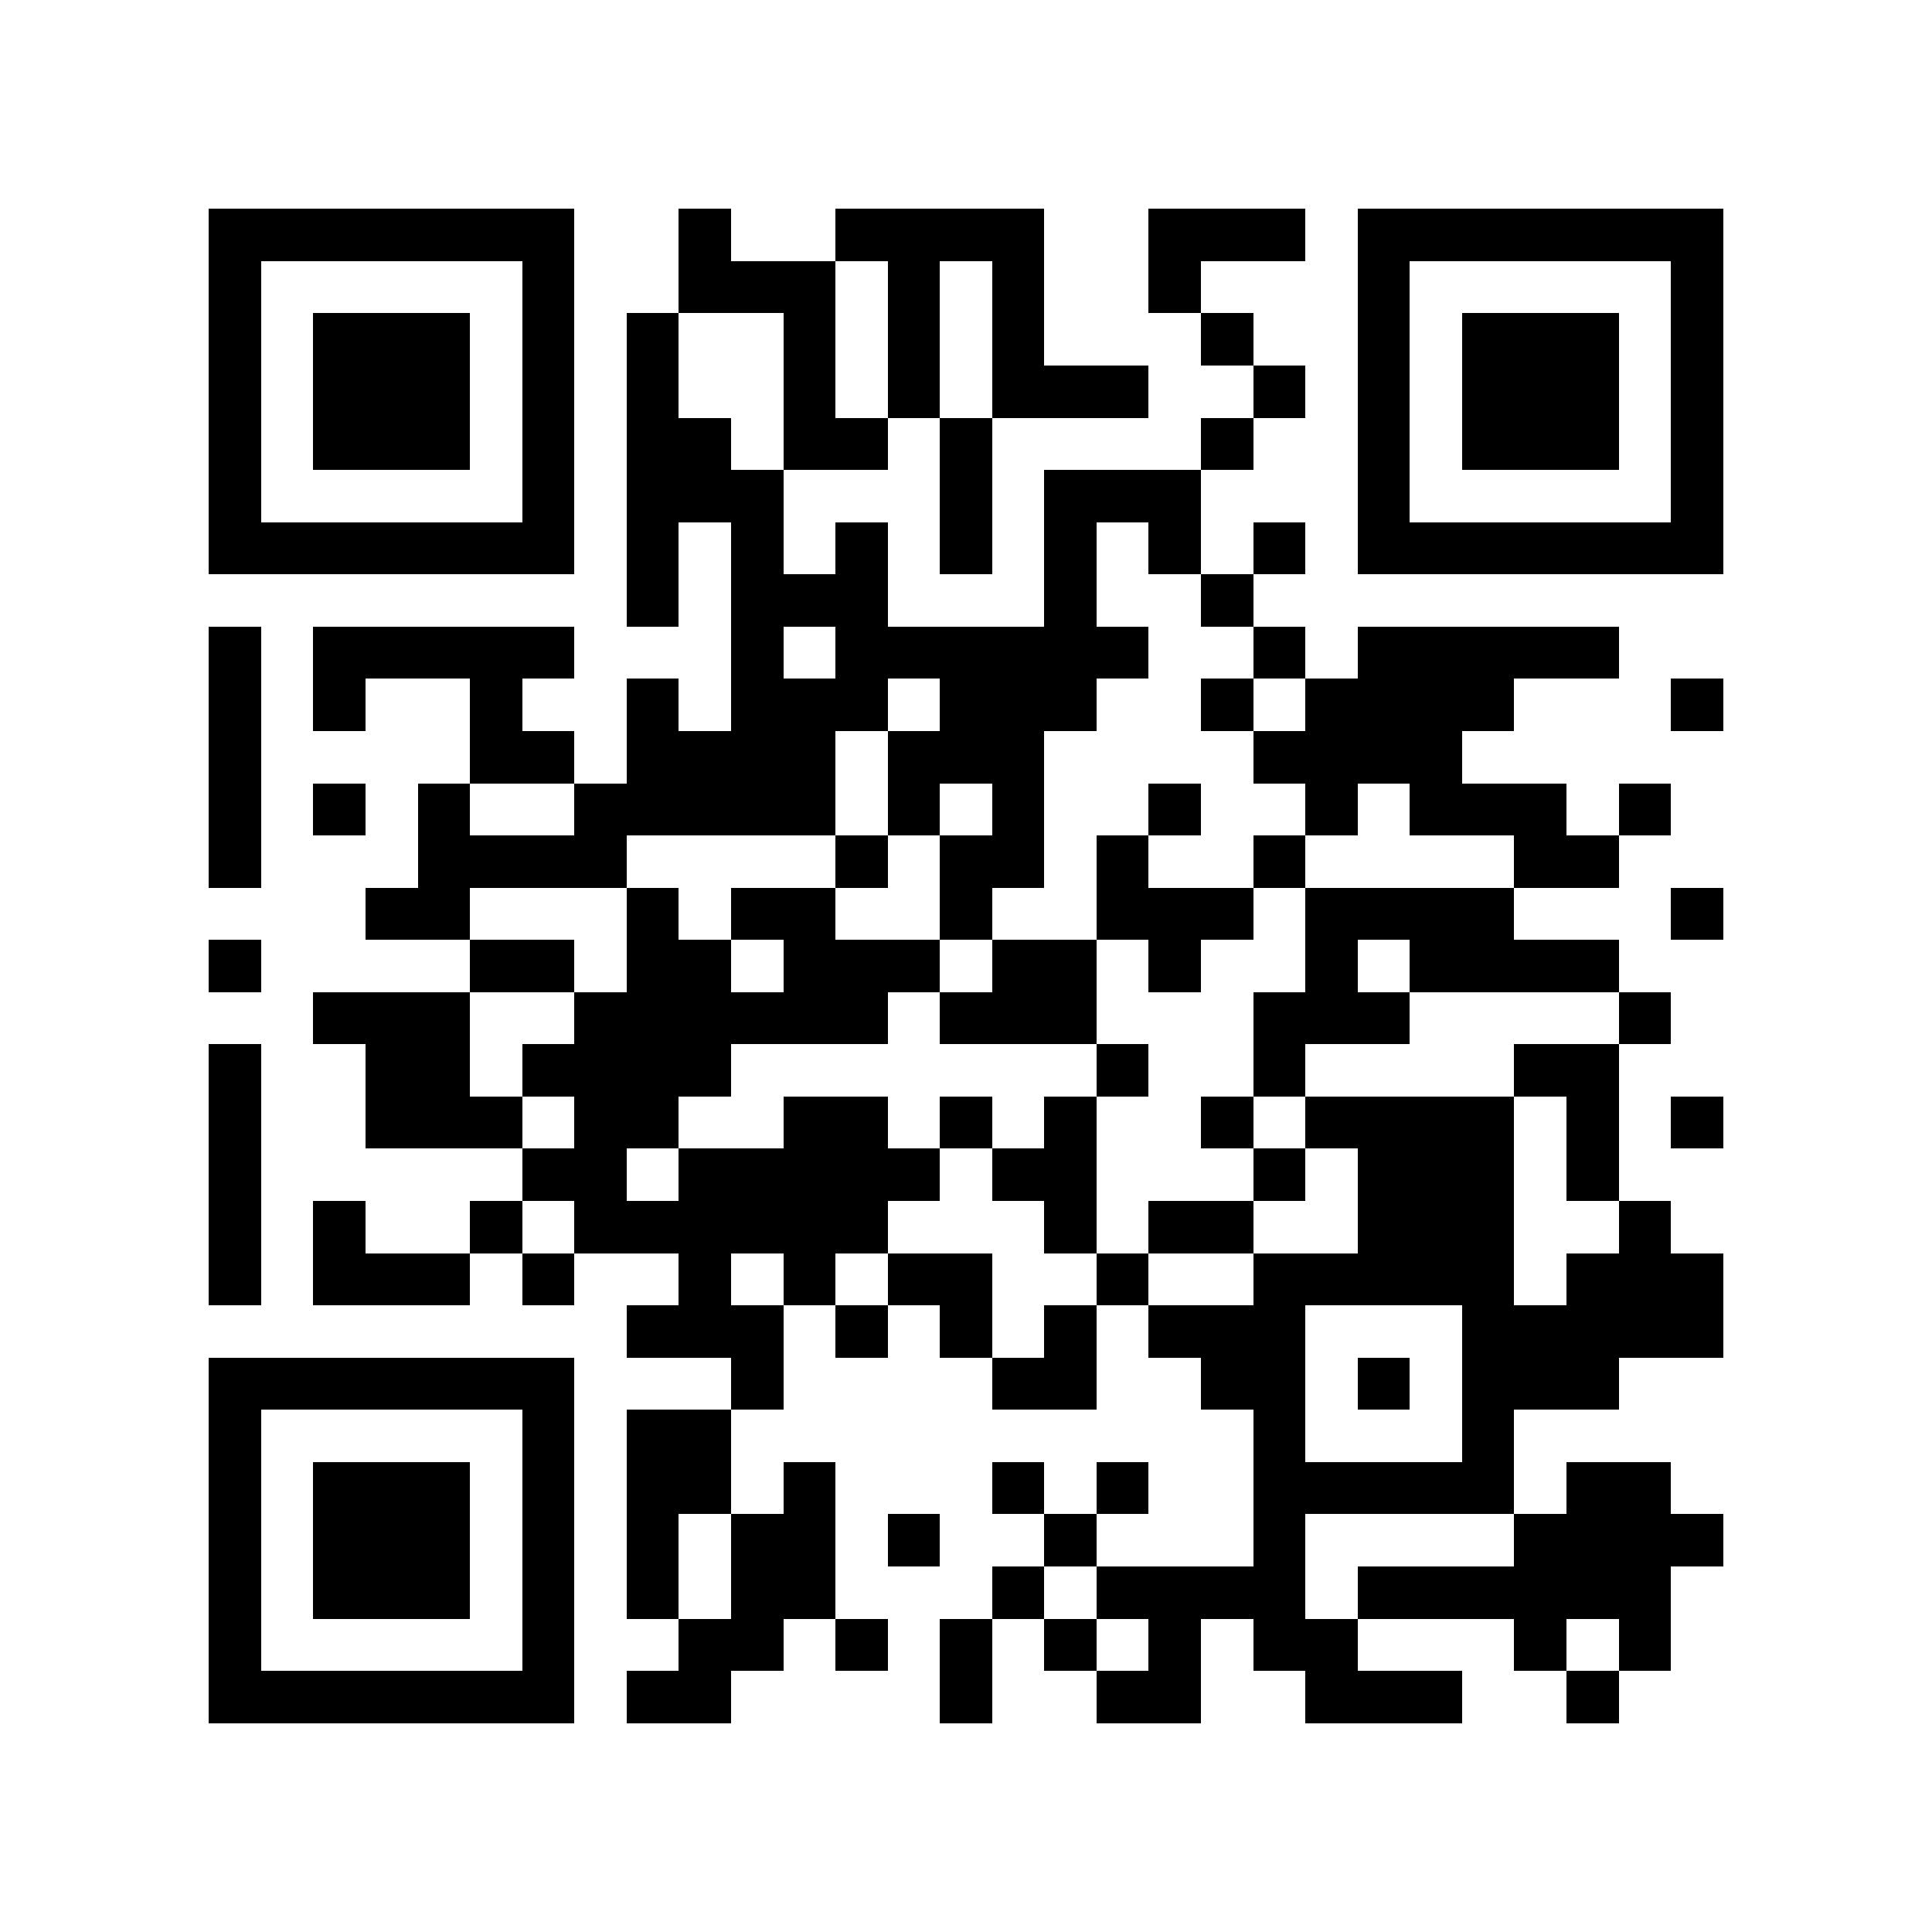 <?xml version="1.0" encoding="utf-8"?><!DOCTYPE svg PUBLIC "-//W3C//DTD SVG 1.1//EN" "http://www.w3.org/Graphics/SVG/1.1/DTD/svg11.dtd"><svg xmlns="http://www.w3.org/2000/svg" viewBox="0 0 37 37" shape-rendering="crispEdges"><path fill="#ffffff" d="M0 0h37v37H0z"/><path stroke="#000000" d="M4 4.5h7m2 0h1m2 0h4m2 0h3m1 0h7M4 5.5h1m5 0h1m2 0h3m1 0h1m1 0h1m2 0h1m3 0h1m5 0h1M4 6.5h1m1 0h3m1 0h1m1 0h1m2 0h1m1 0h1m1 0h1m3 0h1m2 0h1m1 0h3m1 0h1M4 7.5h1m1 0h3m1 0h1m1 0h1m2 0h1m1 0h1m1 0h3m2 0h1m1 0h1m1 0h3m1 0h1M4 8.5h1m1 0h3m1 0h1m1 0h2m1 0h2m1 0h1m4 0h1m2 0h1m1 0h3m1 0h1M4 9.5h1m5 0h1m1 0h3m3 0h1m1 0h3m3 0h1m5 0h1M4 10.5h7m1 0h1m1 0h1m1 0h1m1 0h1m1 0h1m1 0h1m1 0h1m1 0h7M12 11.5h1m1 0h3m3 0h1m2 0h1M4 12.5h1m1 0h5m3 0h1m1 0h6m2 0h1m1 0h5M4 13.5h1m1 0h1m2 0h1m2 0h1m1 0h3m1 0h3m2 0h1m1 0h4m3 0h1M4 14.5h1m4 0h2m1 0h4m1 0h3m4 0h4M4 15.5h1m1 0h1m1 0h1m2 0h5m1 0h1m1 0h1m2 0h1m2 0h1m1 0h3m1 0h1M4 16.5h1m3 0h4m4 0h1m1 0h2m1 0h1m2 0h1m4 0h2M7 17.5h2m3 0h1m1 0h2m2 0h1m2 0h3m1 0h4m3 0h1M4 18.5h1m4 0h2m1 0h2m1 0h3m1 0h2m1 0h1m2 0h1m1 0h4M6 19.5h3m2 0h6m1 0h3m3 0h3m4 0h1M4 20.5h1m2 0h2m1 0h4m7 0h1m2 0h1m4 0h2M4 21.5h1m2 0h3m1 0h2m2 0h2m1 0h1m1 0h1m2 0h1m1 0h4m1 0h1m1 0h1M4 22.5h1m5 0h2m1 0h5m1 0h2m3 0h1m1 0h3m1 0h1M4 23.5h1m1 0h1m2 0h1m1 0h6m3 0h1m1 0h2m2 0h3m2 0h1M4 24.5h1m1 0h3m1 0h1m2 0h1m1 0h1m1 0h2m2 0h1m2 0h5m1 0h3M12 25.5h3m1 0h1m1 0h1m1 0h1m1 0h3m3 0h5M4 26.5h7m3 0h1m4 0h2m2 0h2m1 0h1m1 0h3M4 27.5h1m5 0h1m1 0h2m10 0h1m3 0h1M4 28.5h1m1 0h3m1 0h1m1 0h2m1 0h1m3 0h1m1 0h1m2 0h5m1 0h2M4 29.5h1m1 0h3m1 0h1m1 0h1m1 0h2m1 0h1m2 0h1m3 0h1m4 0h4M4 30.5h1m1 0h3m1 0h1m1 0h1m1 0h2m3 0h1m1 0h4m1 0h6M4 31.5h1m5 0h1m2 0h2m1 0h1m1 0h1m1 0h1m1 0h1m1 0h2m3 0h1m1 0h1M4 32.5h7m1 0h2m4 0h1m2 0h2m2 0h3m2 0h1"/></svg>
